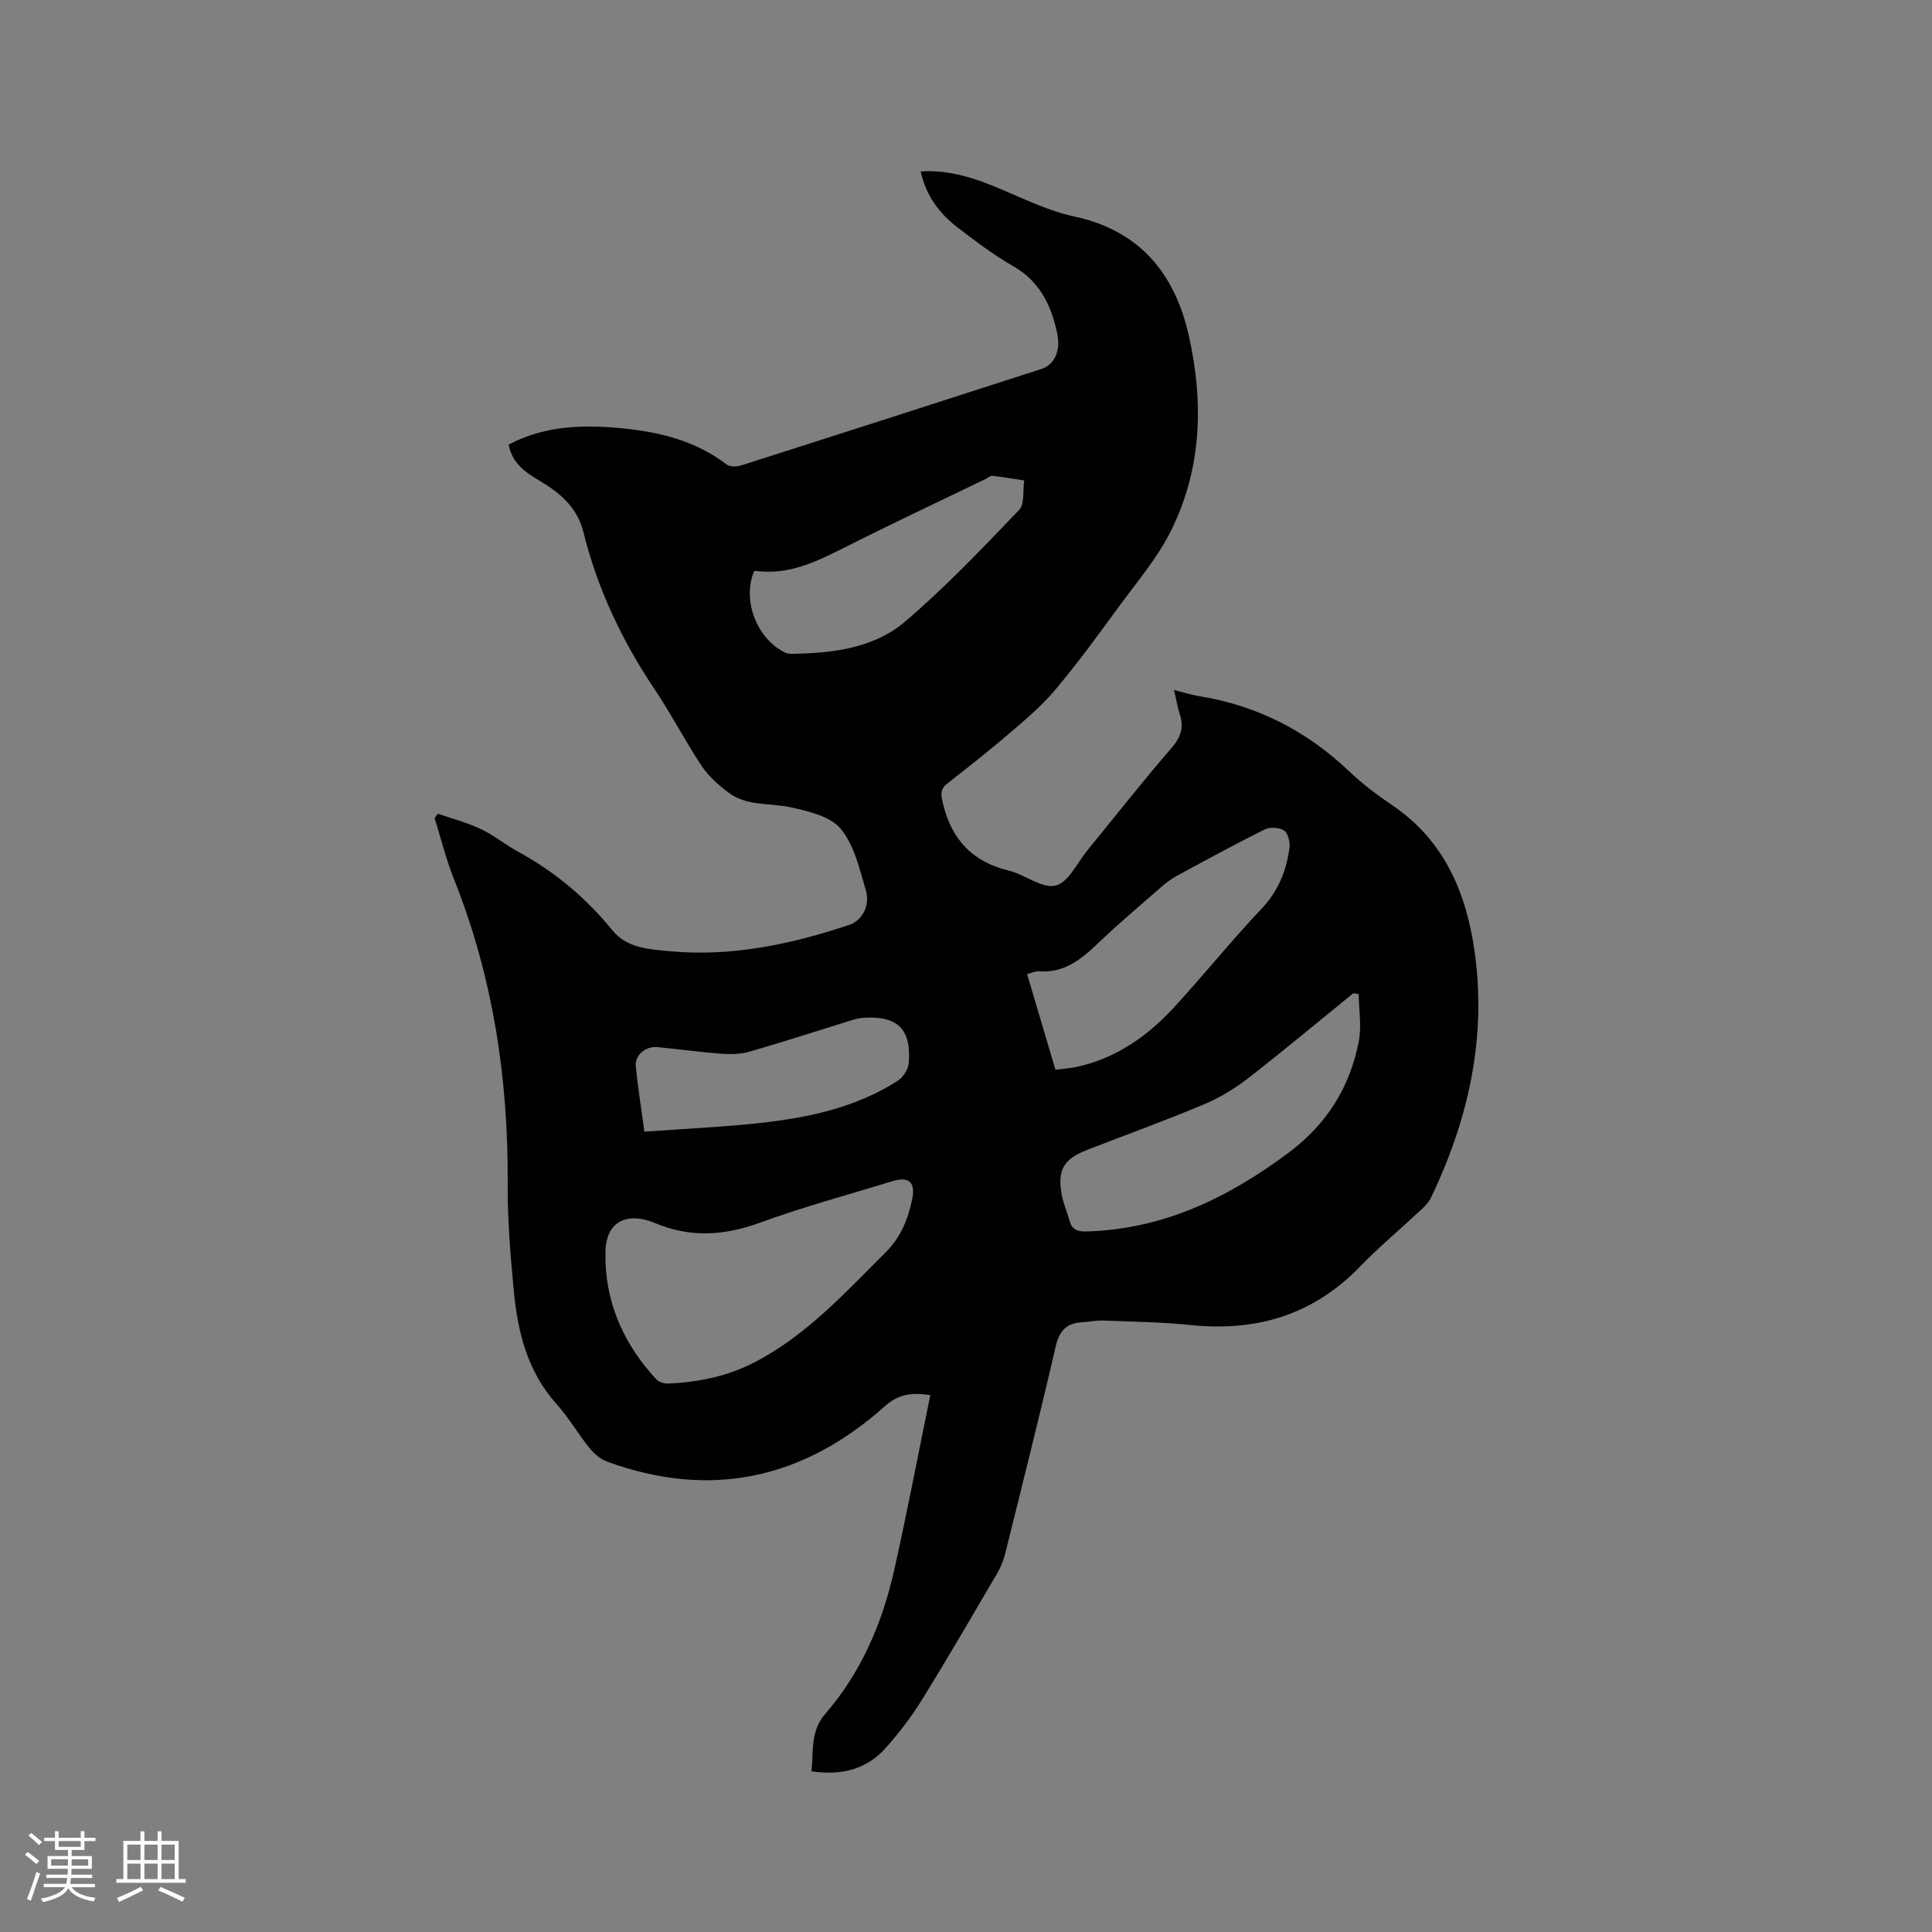 <svg enable-background="new 0 0 400 400" viewBox="0 0 400 400" xmlns="http://www.w3.org/2000/svg"><rect x="0" y="0" width="400" height="400" fill="#808080" stroke="none"/><path d="m192.61 288.84c-3.88-.56-6.54-.26-9.43 2.32-16.84 15.03-36.03 19.3-57.49 11.45-1.38-.5-2.69-1.63-3.63-2.79-2.39-2.97-4.32-6.33-6.86-9.16-6.07-6.78-8.05-15.03-8.85-23.66-.68-7.28-1.29-14.6-1.24-21.89.15-21.75-3.04-42.84-11.13-63.13-1.63-4.08-2.68-8.39-4-12.59.22-.31.44-.61.67-.92 3 1.04 6.11 1.85 8.96 3.2 2.66 1.26 4.99 3.22 7.59 4.63 7.65 4.15 14.14 9.61 19.63 16.35 2.94 3.62 7.47 3.87 11.6 4.27 12.89 1.24 25.3-1.39 37.45-5.45 2.59-.87 4.31-3.96 3.4-7.07-1.3-4.44-2.4-9.4-5.21-12.8-2.16-2.61-6.71-3.65-10.4-4.46-4.29-.94-9.01-.18-12.79-3.01-2.07-1.55-4.14-3.35-5.56-5.48-3.46-5.2-6.33-10.79-9.81-15.98-6.74-10.03-11.81-20.78-14.72-32.5-1.26-5.07-4.76-8.07-8.96-10.57-2.92-1.74-5.77-3.57-6.52-7.55 6.68-3.52 13.74-4.09 21-3.58 8.67.61 17 2.25 24.16 7.71.66.5 2.04.48 2.92.2 20.77-6.62 41.53-13.3 62.28-20.01 2.73-.88 3.95-3.9 3.22-7.31-1.24-5.86-3.6-10.81-9.16-13.98-4.03-2.3-7.77-5.15-11.47-7.98-3.77-2.89-6.53-6.57-7.65-11.61 6.05-.37 11.36 1.44 16.64 3.68 4.96 2.1 9.92 4.52 15.13 5.64 13.68 2.95 20.88 11.87 23.77 24.76 3.08 13.77 2.68 27.51-3.72 40.34-2.8 5.62-7.03 10.56-10.77 15.68-4.25 5.81-8.5 11.66-13.13 17.17-2.83 3.37-6.26 6.26-9.62 9.14-4.16 3.57-8.48 6.95-12.8 10.34-1.54 1.21-1.29 2.35-.88 4.1 1.77 7.48 6.11 12.1 13.66 13.92 3.34.81 6.86 3.77 9.66 3.09 2.65-.65 4.49-4.74 6.63-7.36 5.78-7.05 11.41-14.23 17.37-21.13 1.97-2.28 2.62-4.35 1.68-7.12-.47-1.39-.69-2.88-1.15-4.89 1.96.49 3.6 1.03 5.29 1.3 11.95 1.93 22.17 7.2 30.94 15.52 2.76 2.62 5.83 4.95 8.99 7.08 10.79 7.3 15.33 18.25 17.02 30.37 2.49 17.82-1.33 34.75-9.06 50.87-.44.92-1.22 1.71-1.98 2.42-4.26 3.99-8.74 7.74-12.8 11.92-9.69 9.97-21.43 13.41-35.01 12-6-.62-12.05-.69-18.09-.92-1.47-.06-2.95.27-4.43.36-3.21.19-4.64 1.81-5.39 5.04-3.31 14.34-6.91 28.62-10.46 42.9-.35 1.41-.93 2.82-1.67 4.07-5.14 8.77-10.24 17.56-15.59 26.2-2.16 3.49-4.7 6.81-7.43 9.88-3.97 4.45-9.16 5.8-15.4 4.87.45-4.15-.29-8.29 2.85-11.9 7.47-8.59 11.81-18.81 14.28-29.78 2.68-11.98 4.97-24.03 7.47-36.21zm-67.25-27.67c.33 9.53 4.17 17.57 10.57 24.46.53.57 1.66.85 2.5.81 6.31-.26 12.4-1.56 18.02-4.51 10.6-5.55 18.52-14.29 26.85-22.58 3.2-3.18 4.69-6.89 5.56-11.08.72-3.5-.67-4.77-4.13-3.71-9.1 2.79-18.31 5.28-27.23 8.53-7.5 2.74-14.48 3.26-22.06.07-4.96-2.09-10.44-.94-10.07 7.05 0 .33-.01.64-.01.96zm155.94-55.36c-.37-.06-.74-.12-1.1-.18-7.3 5.93-14.51 11.96-21.94 17.72-2.79 2.16-5.94 4.02-9.19 5.38-7.89 3.31-15.95 6.23-23.93 9.32-5.01 1.94-6.32 4.25-5.26 9.57.35 1.75 1.08 3.42 1.57 5.14.52 1.85 1.65 2.26 3.54 2.2 15.91-.47 29.33-6.99 41.82-16.32 7.9-5.9 12.67-13.55 14.51-23.01.61-3.15.02-6.54-.02-9.82zm-62.79 15.66c1.67-.22 3.14-.29 4.55-.61 8.06-1.79 14.52-6.34 19.98-12.27 6.17-6.7 11.88-13.82 18.14-20.43 3.48-3.68 5.17-7.9 5.8-12.67.15-1.16-.3-2.98-1.11-3.52-.99-.66-2.92-.79-4-.26-6.16 3.06-12.2 6.36-18.24 9.64-1.19.65-2.31 1.5-3.33 2.4-4.39 3.83-8.84 7.6-13.05 11.62-3.46 3.31-6.97 6.12-12.13 5.73-.76-.06-1.56.35-2.47.57 1.96 6.66 3.88 13.13 5.86 19.8zm-62.41-103.15c-2.46 6 .57 13.93 6.44 16.78.45.22 1.03.27 1.54.26 8.4-.12 16.87-1.17 23.35-6.7 8.34-7.11 15.94-15.13 23.54-23.05 1.2-1.24.76-4.05 1.08-6.14-2.19-.33-4.37-.71-6.57-.95-.44-.05-.95.42-1.42.65-9.51 4.6-19.08 9.09-28.51 13.84-6.07 3.06-12.04 6.16-19.16 5.18-.09 0-.19.09-.29.13zm-22.68 115.98c8.01-.58 15.81-.93 23.56-1.76 10.15-1.09 20.1-3.14 28.87-8.77 1.11-.71 2.18-2.33 2.29-3.62.6-7.1-2.34-9.93-9.47-9.42-.94.07-1.87.35-2.77.63-6.87 2.12-13.71 4.36-20.62 6.35-1.85.54-3.93.6-5.87.46-4.43-.32-8.84-.96-13.27-1.37-2.53-.24-4.75 1.67-4.51 4.02.44 4.28 1.12 8.55 1.79 13.48z" fill="#010103"/><g fill="#fcfbfa"><path d="m5.17 384 .55-.58c.85.61 1.65 1.24 2.4 1.87l-.59.64c-.83-.73-1.62-1.38-2.36-1.93m1.22 9.53-.82-.34c.71-1.76 1.37-3.64 1.98-5.63.24.13.5.25.76.36-.6 1.67-1.24 3.54-1.92 5.61m-.5-13.5.57-.54c.56.44 1.31 1.06 2.26 1.87l-.64.64c-.68-.66-1.41-1.32-2.19-1.97m3.25.46h2.24v-1.36h.77v1.36h4.57v-1.36h.76v1.36h2.28v.69h-2.28v1.84h-2.64v1.26h4.18v2.64h-4.21c0 .45-.02.86-.05 1.21h4.32v.69h-4.38c-.04.34-.1.75-.19 1.22h5.15v.69h-4.82c.87 1.19 2.51 1.92 4.93 2.19-.17.31-.3.57-.37.76-2.77-.49-4.52-1.41-5.26-2.76-.56 1.26-2.3 2.23-5.24 2.9-.12-.24-.26-.48-.43-.72 2.73-.55 4.38-1.34 4.96-2.38h-4.38v-.69h4.65c.1-.38.17-.79.21-1.22h-4.32v-.69h4.4c.03-.34.05-.75.05-1.21h-4.2v-2.64h4.23v-1.26h-2.69v-1.84h-2.24zm1.46 4.46v1.29h3.45c.01-.4.02-.57.01-.53v-.32-.45h-3.46zm1.55-2.59h4.57v-1.19h-4.57zm6.11 2.59h-3.42v.77c-.01.19-.01.37-.02.53h3.44z"/><path d="m32.63 379.16h.82v1.98h3.54v7.89h1.46v.78h-14.37v-.78h1.46v-7.89h3.54v-1.98h.82v1.98h2.73zm-3.49 11.48.5.73c-1.61.82-3.28 1.63-5 2.41-.13-.27-.28-.55-.44-.82 1.75-.72 3.4-1.49 4.94-2.32m-2.78-5.55h2.73v-3.18h-2.73zm0 3.95h2.73v-3.2h-2.73zm3.54-3.95h2.73v-3.18h-2.73zm0 3.95h2.73v-3.2h-2.73zm7.89 4.68c-1.84-.92-3.51-1.7-5.02-2.32l.45-.73c1.89.8 3.57 1.55 5.04 2.23zm-1.62-11.81h-2.73v3.18h2.73zm-2.73 7.13h2.73v-3.2h-2.73z"/></g></svg>